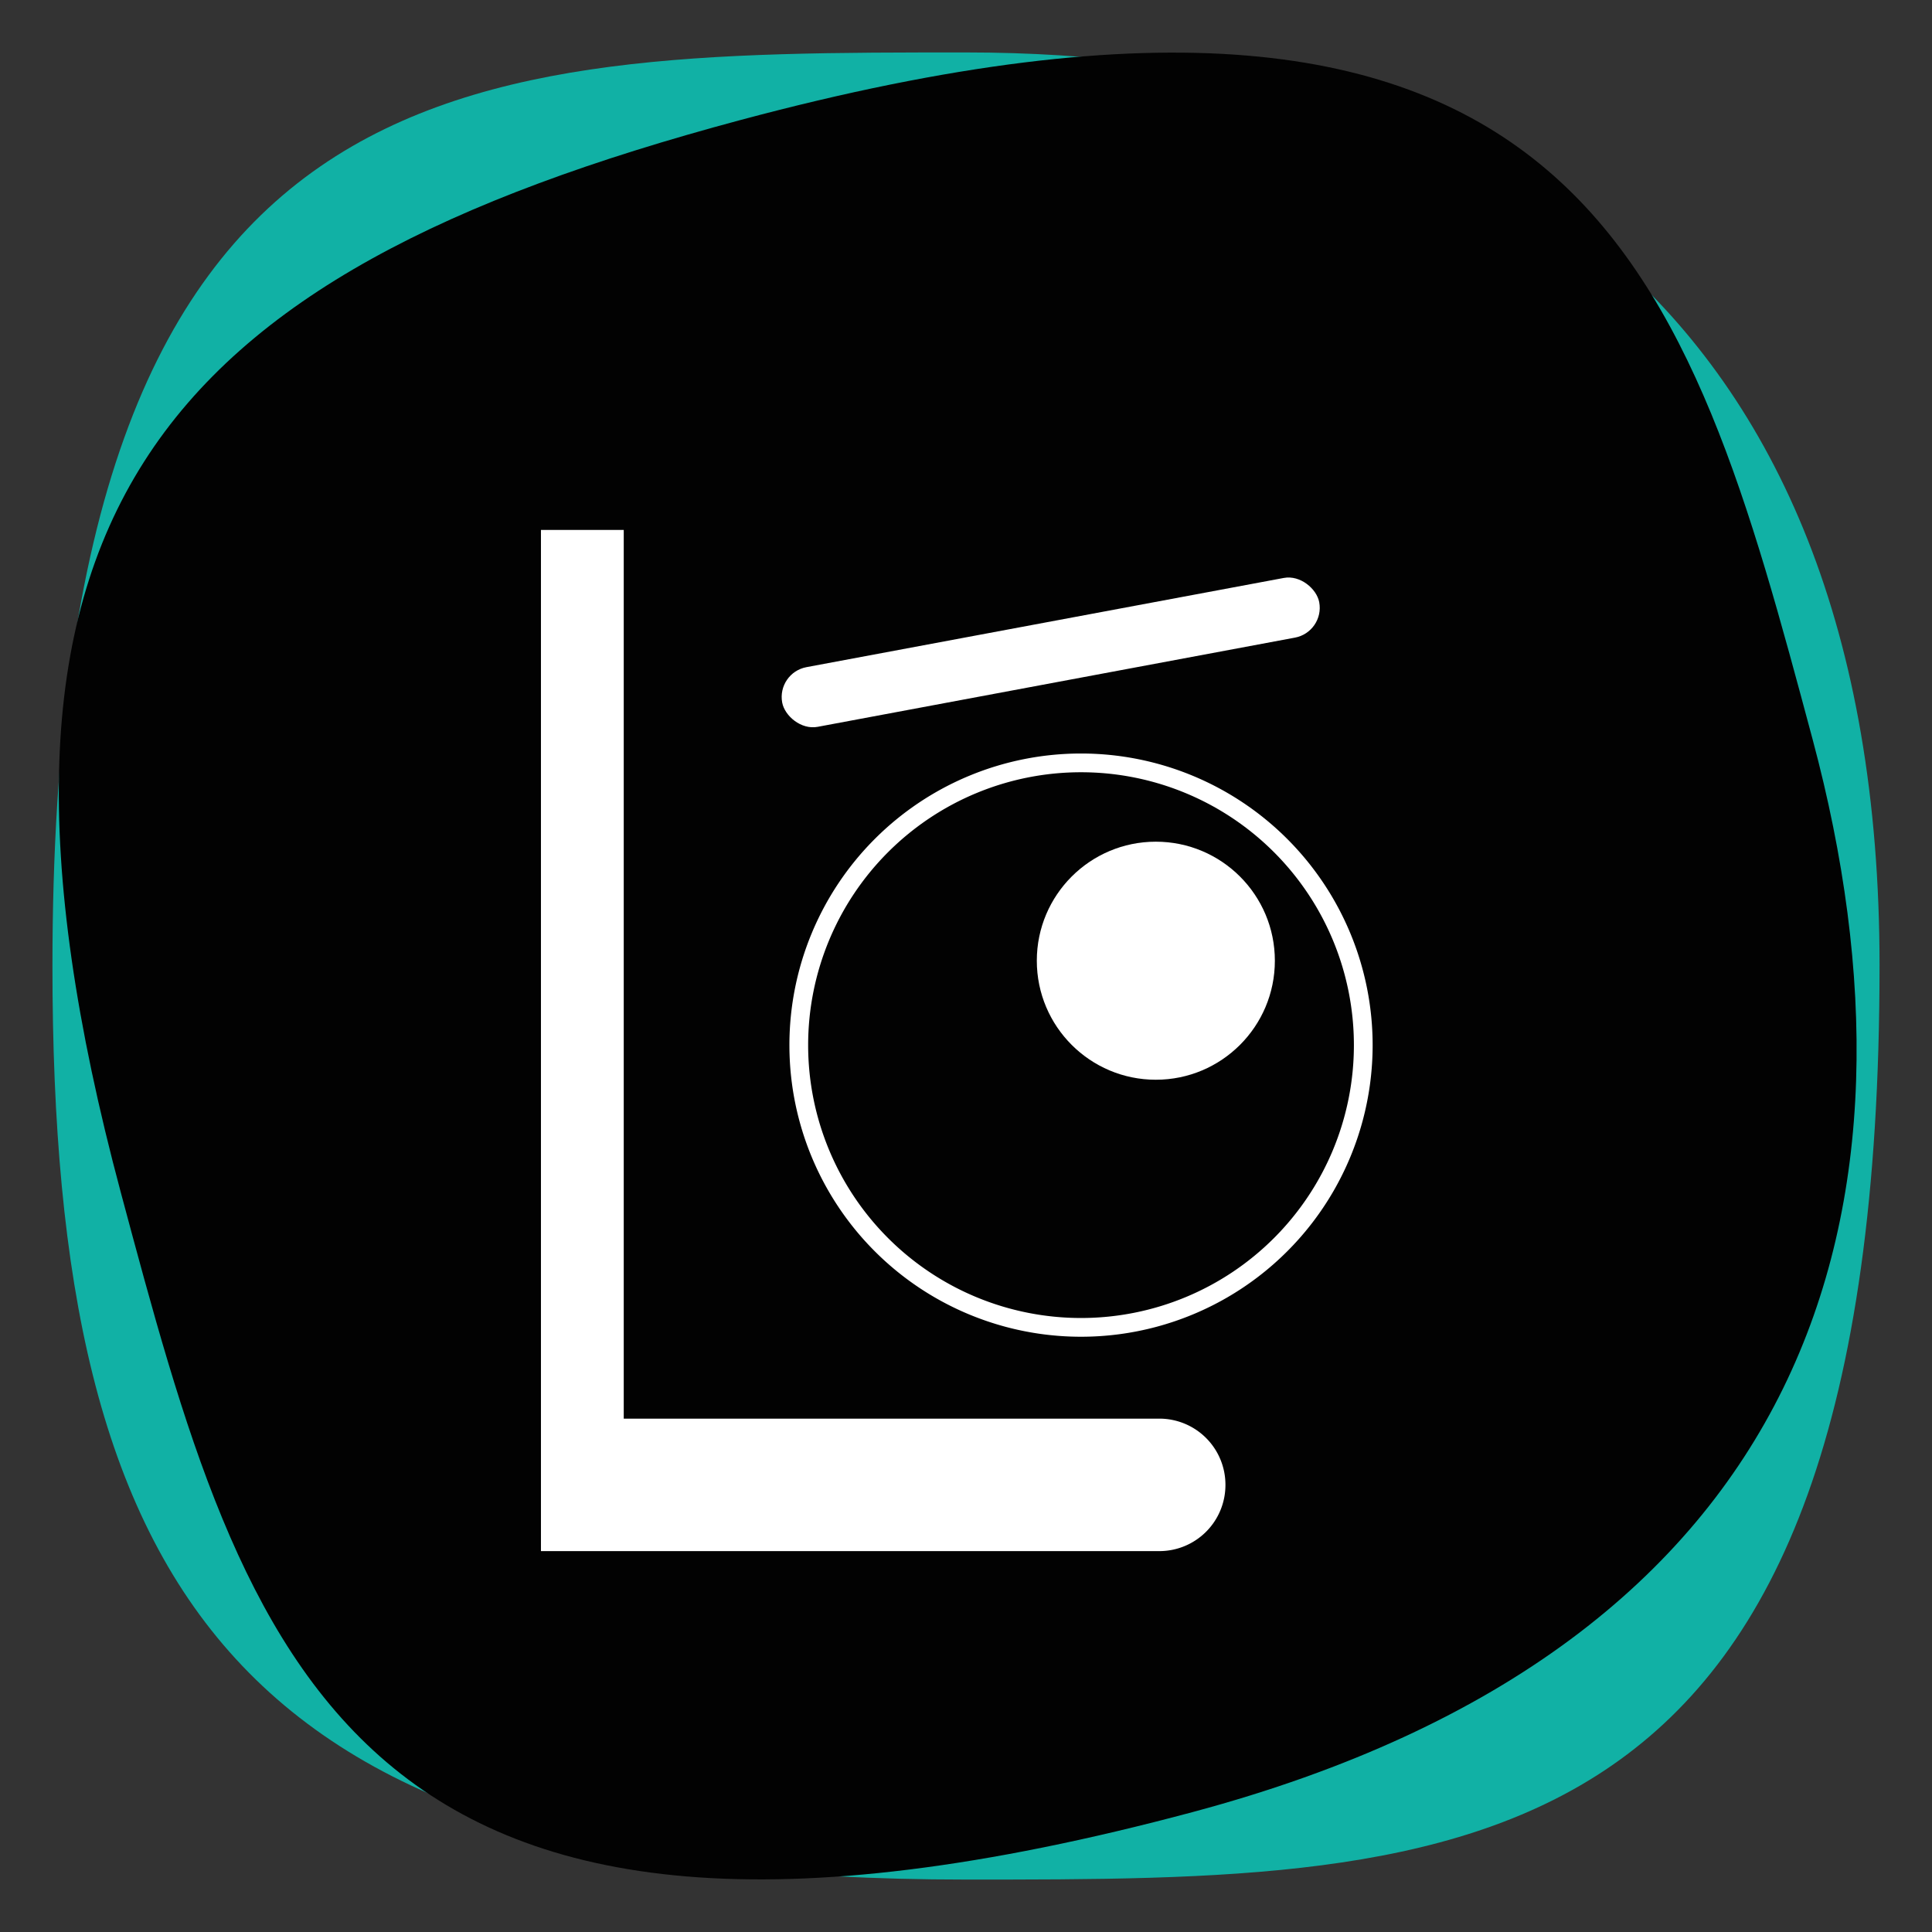 <svg xmlns="http://www.w3.org/2000/svg" width="500" height="500" viewBox="0 0 132.292 132.292"><rect x="0" y="0" width="132.292" height="132.292" fill="#333333" stroke="none"/><g transform="translate(0 -164.708)"><path d="M128.7 230.854c0 62.555-28.006 62.555-62.554 62.555-49.919 0-62.555-19.428-62.555-62.555 0-62.555 28.007-62.555 62.555-62.555s62.555 16.568 62.555 62.555z" fill="#11b1a5"/><path d="M81.716 288.775c-57.92 15.52-64.869-10.412-73.44-42.401-12.385-46.22 2.469-62.74 42.4-73.44 57.921-15.52 64.87 10.412 73.441 42.4 8.571 31.989.18 62.032-42.4 73.44z" fill="#020202"/><path d="M74.022 216.304a19.968 19.968 0 0 0-19.968 19.968 19.968 19.968 0 0 0 19.968 19.968 19.968 19.968 0 0 0 19.968-19.968 19.968 19.968 0 0 0-19.968-19.968zm0 1.283a18.685 18.685 0 0 1 18.685 18.685 18.685 18.685 0 0 1-18.685 18.685 18.685 18.685 0 0 1-18.685-18.685 18.685 18.685 0 0 1 18.685-18.685z" fill="#fff"/><circle cx="79.145" cy="230.492" r="8.15" fill="#fff"/><rect width="37.409" height="4.157" x="13.552" y="216.955" ry="2.078" transform="rotate(-10.586)" fill="#fff"/><path d="M37.041 200.994v69.925h42.334a4.526 4.526 0 0 0 4.536-4.535 4.526 4.526 0 0 0-4.536-4.536H42.71v-60.854z" fill="#fff"/></g></svg>
